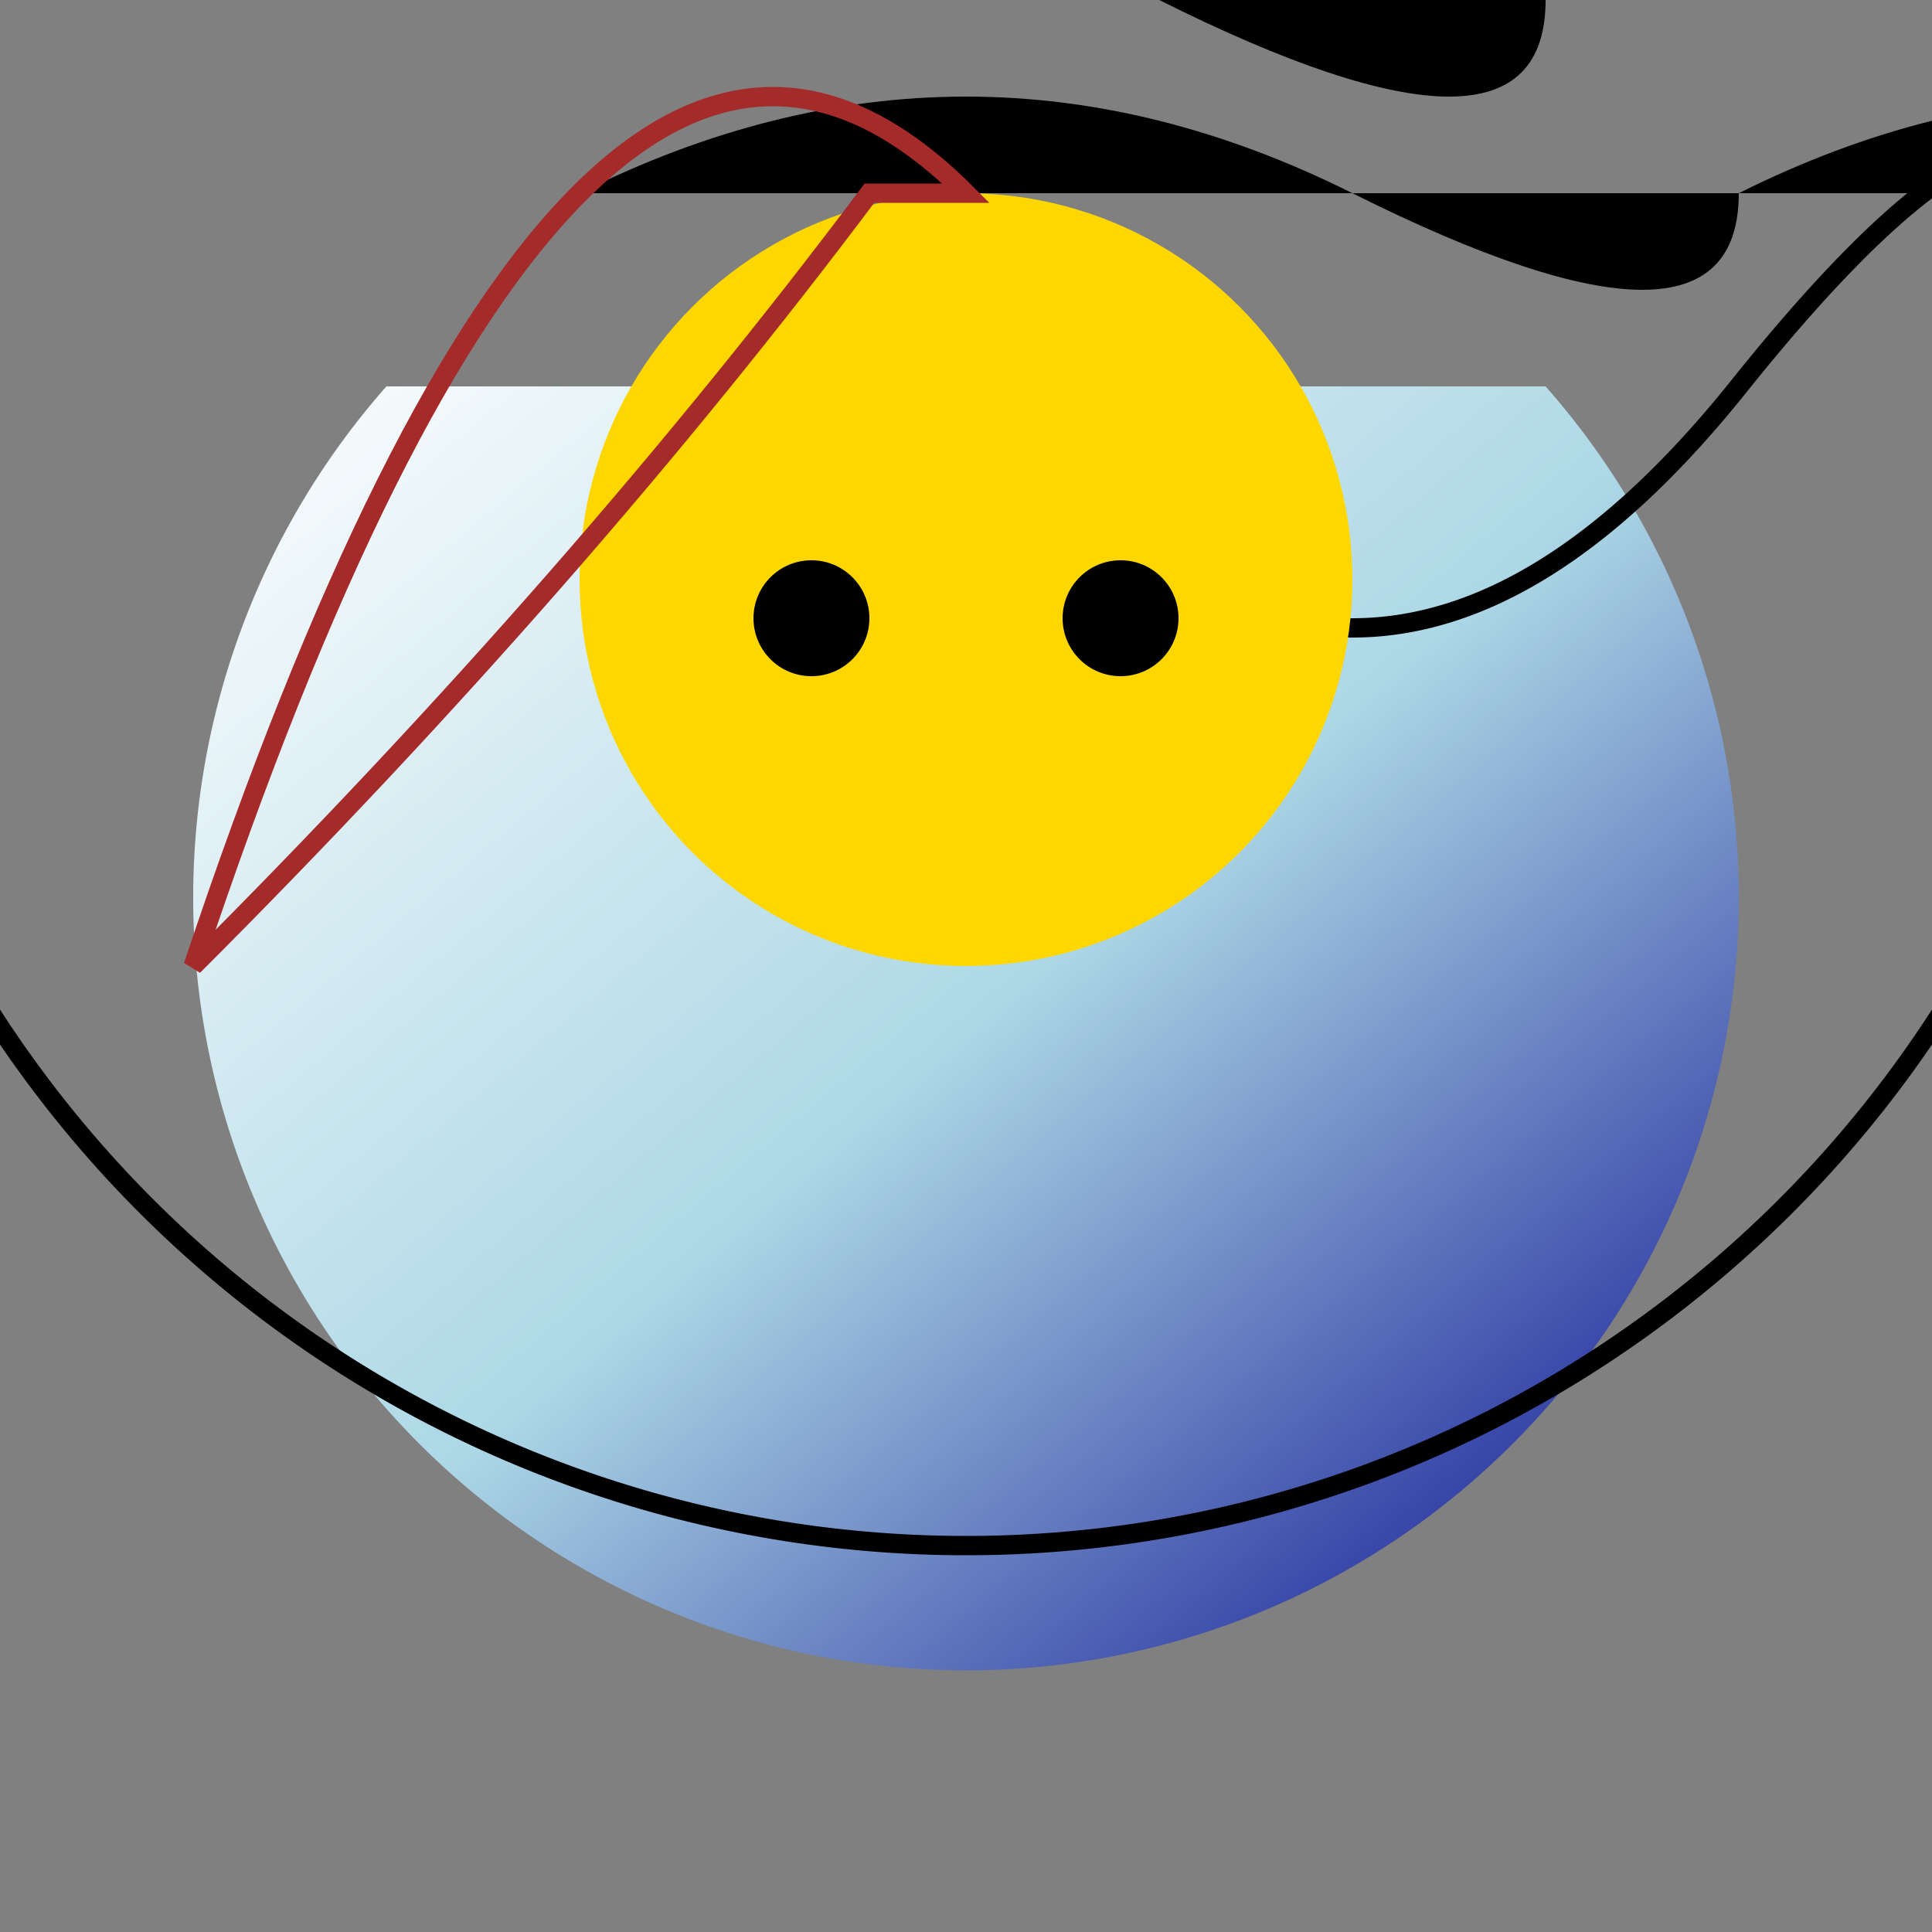 <svg xmlns="http://www.w3.org/2000/svg" viewBox="-50 -50 100 100">
  <rect x="-50" y="-50" width="100" height="100" fill="#808080" stroke="none"/>
  <defs>
    <linearGradient id="grad" x1="0%" y1="0%" x2="100%" y2="100%">
      <stop offset="0%" style="stop-color:white; stop-opacity:1"/>
      <stop offset="50%" style="stop-color:lightblue; stop-opacity:1"/>
      <stop offset="100%" style="stop-color:darkblue; stop-opacity:1"/>
    </linearGradient>
  </defs>

  <!-- Body -->
  <path d="M-30,-30 A40,40 0 1,0 30,-30" fill="url(#grad)"/>

  <!-- Tail -->
  <path d="M0,-30 Q20,-5 40,-30 T60,-30 A30,30 0 1,1 -60,-30" stroke="black" fill="none"/>

  <!-- Scales -->
  <g stroke="none">
    <path d="M-20,-40 Q0,-50 20,-40 T40,-40 Q60,-50 80,-40"/>
    <path d="M-30,-50 Q-10,-60 10,-50 T30,-50 Q50,-60 70,-50"/>
  </g>

  <!-- Head -->
  <circle cx="0" cy="-20" r="20" fill="#ffd700"/>
  <circle cx="8" cy="-18" r="3" fill="black"/>
  <circle cx="-8" cy="-18" r="3" fill="black"/>

  <!-- Hair -->
  <path d="M-5,-40 Q-20,-20 -40,0 Q-20,-60 0,-40 Z" stroke="brown" fill="none"/>
</svg>